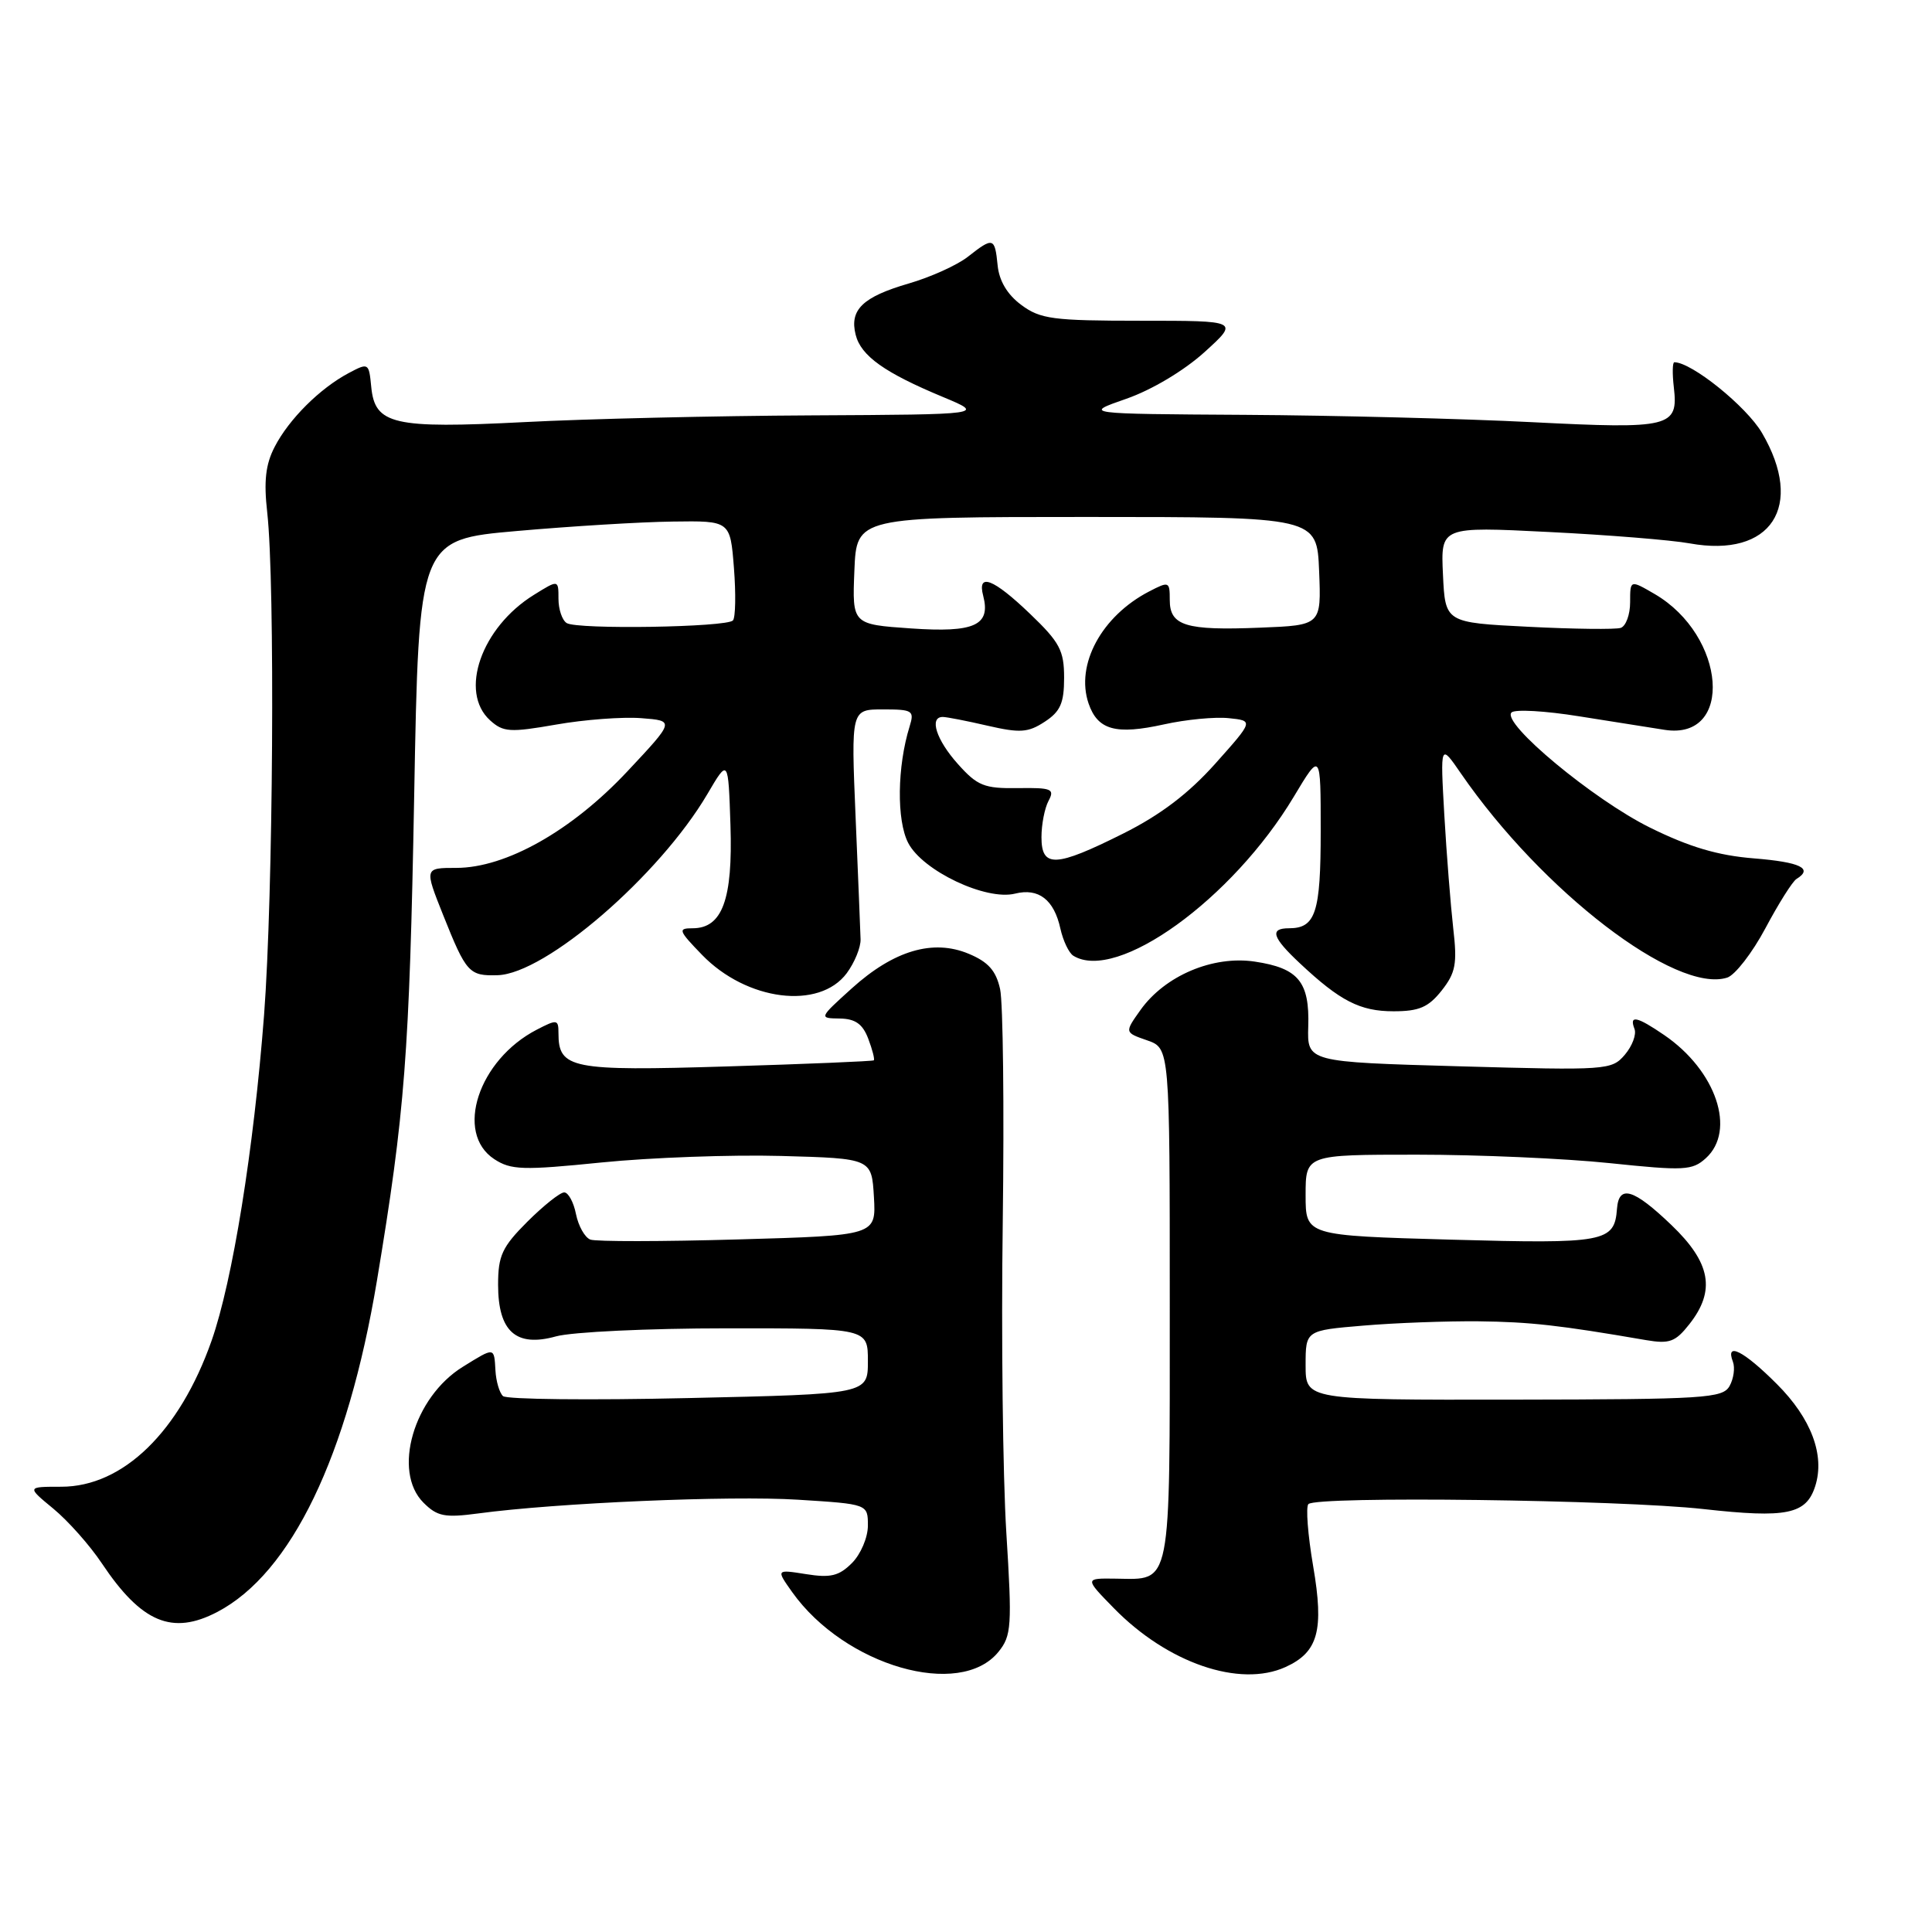 <?xml version="1.0" encoding="UTF-8" standalone="no"?>
<!DOCTYPE svg PUBLIC "-//W3C//DTD SVG 1.1//EN" "http://www.w3.org/Graphics/SVG/1.1/DTD/svg11.dtd" >
<svg xmlns="http://www.w3.org/2000/svg" xmlns:xlink="http://www.w3.org/1999/xlink" version="1.1" viewBox="0 0 256 256">
 <g >
 <path fill="currentColor"
d=" M 132.30 218.88 C 134.03 216.74 134.12 215.50 133.34 203.03 C 132.88 195.59 132.66 177.09 132.87 161.91 C 133.07 146.74 132.91 132.86 132.52 131.07 C 131.98 128.62 130.95 127.46 128.36 126.38 C 123.63 124.40 118.43 125.94 112.87 130.96 C 108.50 134.91 108.50 134.92 111.27 134.96 C 113.33 134.99 114.31 135.68 115.05 137.64 C 115.60 139.09 115.93 140.38 115.78 140.50 C 115.63 140.62 106.85 140.99 96.27 141.31 C 75.68 141.94 74.00 141.61 74.00 136.90 C 74.00 135.07 73.82 135.04 71.12 136.44 C 63.39 140.44 60.21 150.12 65.49 153.59 C 67.71 155.04 69.26 155.09 79.74 154.03 C 86.21 153.38 96.90 152.99 103.50 153.17 C 115.50 153.50 115.50 153.50 115.80 158.61 C 116.09 163.71 116.09 163.71 97.81 164.23 C 87.76 164.52 78.94 164.53 78.22 164.25 C 77.49 163.97 76.64 162.45 76.32 160.87 C 76.01 159.29 75.30 158.00 74.76 158.00 C 74.21 158.00 72.02 159.75 69.88 161.88 C 66.53 165.23 66.00 166.38 66.00 170.23 C 66.00 176.43 68.37 178.55 73.66 177.08 C 75.77 176.49 85.94 176.01 96.25 176.01 C 115.00 176.00 115.00 176.00 115.00 180.36 C 115.00 184.72 115.00 184.72 91.25 185.25 C 78.19 185.55 67.12 185.43 66.65 184.99 C 66.18 184.56 65.73 183.03 65.65 181.60 C 65.47 178.47 65.57 178.48 61.34 181.10 C 54.81 185.13 51.96 194.96 56.11 199.11 C 57.94 200.94 58.93 201.13 63.36 200.54 C 73.73 199.14 96.75 198.15 105.75 198.72 C 115.00 199.30 115.00 199.30 115.00 202.15 C 115.00 203.72 114.05 205.95 112.89 207.11 C 111.17 208.83 110.05 209.10 106.80 208.58 C 102.83 207.95 102.83 207.95 104.98 210.98 C 111.94 220.74 127.21 225.16 132.30 218.88 Z  M 170.34 220.89 C 174.67 218.92 175.46 216.04 174.00 207.52 C 173.29 203.36 173.01 199.66 173.37 199.30 C 174.45 198.21 214.65 198.72 225.73 199.96 C 236.77 201.19 239.34 200.66 240.53 196.91 C 241.83 192.82 240.00 187.95 235.46 183.41 C 231.05 178.99 228.58 177.74 229.62 180.44 C 229.92 181.23 229.72 182.68 229.18 183.65 C 228.27 185.28 225.93 185.42 200.59 185.46 C 173.00 185.50 173.00 185.50 173.00 180.90 C 173.00 176.29 173.00 176.29 180.65 175.65 C 184.86 175.29 191.72 175.04 195.90 175.08 C 202.76 175.16 206.61 175.59 218.10 177.57 C 221.22 178.10 222.00 177.81 223.85 175.46 C 227.36 171.01 226.69 167.32 221.48 162.33 C 216.46 157.52 214.51 156.93 214.26 160.16 C 213.93 164.60 212.69 164.83 192.25 164.26 C 173.00 163.72 173.00 163.72 173.00 158.36 C 173.00 153.00 173.00 153.00 187.75 153.00 C 195.86 153.00 207.35 153.50 213.28 154.12 C 223.16 155.15 224.23 155.10 226.03 153.47 C 230.08 149.80 227.41 141.87 220.53 137.16 C 216.89 134.67 215.85 134.45 216.58 136.34 C 216.86 137.07 216.28 138.61 215.29 139.77 C 213.55 141.80 212.93 141.84 193.35 141.29 C 173.21 140.72 173.21 140.72 173.35 136.01 C 173.54 130.10 172.04 128.28 166.28 127.42 C 160.73 126.58 154.36 129.28 151.12 133.83 C 149.00 136.81 149.00 136.81 152.00 137.85 C 155.00 138.90 155.00 138.90 155.00 172.83 C 155.00 210.78 155.29 209.28 147.86 209.18 C 143.71 209.12 143.71 209.12 147.58 213.08 C 154.70 220.37 164.27 223.65 170.34 220.89 Z  M 28.80 213.59 C 38.60 208.45 46.06 192.96 49.94 169.73 C 53.66 147.37 54.25 139.75 54.88 105.50 C 55.50 71.50 55.50 71.50 68.50 70.36 C 75.65 69.73 84.93 69.16 89.13 69.11 C 96.76 69.00 96.76 69.00 97.25 75.25 C 97.52 78.69 97.46 81.82 97.12 82.21 C 96.30 83.12 76.52 83.44 75.09 82.56 C 74.49 82.19 74.00 80.74 74.00 79.34 C 74.00 76.80 74.00 76.80 70.75 78.82 C 63.77 83.14 60.79 91.69 64.94 95.45 C 66.68 97.02 67.57 97.08 73.69 96.01 C 77.44 95.35 82.51 94.97 84.96 95.16 C 89.42 95.50 89.42 95.50 83.13 102.21 C 75.76 110.08 67.03 115.00 60.46 115.00 C 56.23 115.00 56.23 115.00 58.72 121.25 C 61.78 128.91 62.15 129.33 65.93 129.22 C 72.30 129.04 87.37 116.02 93.73 105.22 C 96.50 100.50 96.50 100.50 96.79 109.36 C 97.11 119.18 95.71 123.00 91.78 123.00 C 89.79 123.00 89.89 123.29 93.03 126.53 C 98.94 132.63 108.56 133.85 112.20 128.95 C 113.24 127.54 114.07 125.52 114.03 124.45 C 114.00 123.38 113.70 116.09 113.37 108.25 C 112.77 94.00 112.77 94.00 117.00 94.00 C 120.93 94.00 121.18 94.16 120.53 96.25 C 118.88 101.56 118.79 108.70 120.34 111.69 C 122.25 115.39 130.66 119.37 134.50 118.41 C 137.62 117.63 139.67 119.21 140.51 123.06 C 140.87 124.66 141.63 126.27 142.22 126.64 C 147.98 130.20 163.29 119.16 171.44 105.56 C 175.00 99.62 175.00 99.62 175.00 110.11 C 175.00 120.93 174.33 123.00 170.80 123.00 C 168.19 123.00 168.57 124.21 172.25 127.65 C 177.58 132.65 180.22 134.00 184.65 134.00 C 188.04 134.00 189.27 133.47 191.03 131.25 C 192.88 128.90 193.11 127.71 192.56 123.00 C 192.22 119.97 191.68 113.22 191.38 108.00 C 190.84 98.50 190.84 98.50 193.59 102.50 C 204.35 118.11 222.07 131.70 228.86 129.54 C 229.90 129.21 232.18 126.27 233.92 123.01 C 235.66 119.74 237.51 116.80 238.04 116.47 C 240.30 115.08 238.58 114.24 232.41 113.74 C 227.63 113.36 223.85 112.24 218.63 109.66 C 211.14 105.96 198.92 95.80 200.28 94.41 C 200.71 93.96 204.76 94.19 209.28 94.92 C 213.80 95.64 218.89 96.44 220.59 96.71 C 229.77 98.12 228.74 84.25 219.25 78.71 C 216.00 76.82 216.00 76.82 216.00 79.80 C 216.00 81.44 215.44 82.97 214.75 83.20 C 214.06 83.42 208.55 83.36 202.50 83.05 C 191.50 82.50 191.50 82.50 191.20 76.13 C 190.90 69.77 190.90 69.77 205.20 70.49 C 213.06 70.88 221.48 71.56 223.89 72.00 C 234.69 73.96 239.18 67.10 233.47 57.36 C 231.42 53.86 224.16 48.00 221.86 48.00 C 221.61 48.00 221.58 49.49 221.79 51.31 C 222.41 56.61 221.38 56.87 203.00 55.94 C 193.93 55.48 176.82 55.04 165.00 54.97 C 143.50 54.84 143.50 54.84 149.24 52.84 C 152.61 51.67 156.89 49.11 159.59 46.67 C 164.19 42.50 164.19 42.50 151.17 42.50 C 139.50 42.50 137.85 42.28 135.32 40.40 C 133.47 39.03 132.39 37.21 132.19 35.15 C 131.82 31.44 131.61 31.38 128.25 34.02 C 126.84 35.13 123.32 36.72 120.43 37.56 C 114.31 39.34 112.54 41.04 113.38 44.36 C 114.08 47.16 117.22 49.39 124.94 52.60 C 130.50 54.92 130.50 54.92 107.50 55.04 C 94.85 55.10 77.75 55.50 69.50 55.93 C 52.08 56.82 49.67 56.26 49.19 51.25 C 48.88 48.07 48.83 48.04 46.19 49.44 C 42.38 51.47 38.29 55.54 36.40 59.20 C 35.19 61.53 34.94 63.75 35.41 67.91 C 36.46 77.32 36.20 118.62 34.99 134.50 C 33.62 152.33 30.82 169.72 28.04 177.64 C 23.79 189.72 16.30 197.00 8.12 197.00 C 3.54 197.00 3.54 197.00 7.07 199.91 C 9.01 201.51 11.91 204.77 13.50 207.16 C 18.75 215.01 22.82 216.72 28.80 213.59 Z  M 138.00 110.93 C 138.00 109.25 138.42 107.08 138.94 106.11 C 139.78 104.54 139.35 104.36 134.86 104.43 C 130.41 104.49 129.51 104.13 126.92 101.23 C 124.06 98.04 123.09 95.00 124.92 95.00 C 125.43 95.00 128.10 95.52 130.86 96.16 C 135.17 97.15 136.23 97.08 138.44 95.63 C 140.51 94.28 141.00 93.15 141.00 89.81 C 141.00 86.19 140.42 85.10 136.48 81.33 C 131.61 76.66 129.46 75.84 130.28 78.95 C 131.30 82.87 129.12 83.85 120.71 83.27 C 112.92 82.73 112.92 82.73 113.21 75.62 C 113.50 68.50 113.50 68.50 144.00 68.50 C 174.50 68.50 174.50 68.50 174.79 75.67 C 175.08 82.85 175.08 82.85 166.96 83.17 C 157.11 83.57 155.00 82.92 155.00 79.51 C 155.00 77.04 154.91 77.00 152.25 78.38 C 145.96 81.65 142.49 88.07 144.24 93.21 C 145.45 96.74 147.84 97.40 154.26 95.98 C 157.14 95.34 160.99 94.97 162.81 95.16 C 166.11 95.50 166.11 95.50 161.02 101.20 C 157.49 105.15 153.77 107.98 148.83 110.45 C 139.86 114.94 138.00 115.02 138.00 110.93 Z "/>
</g>
</svg>